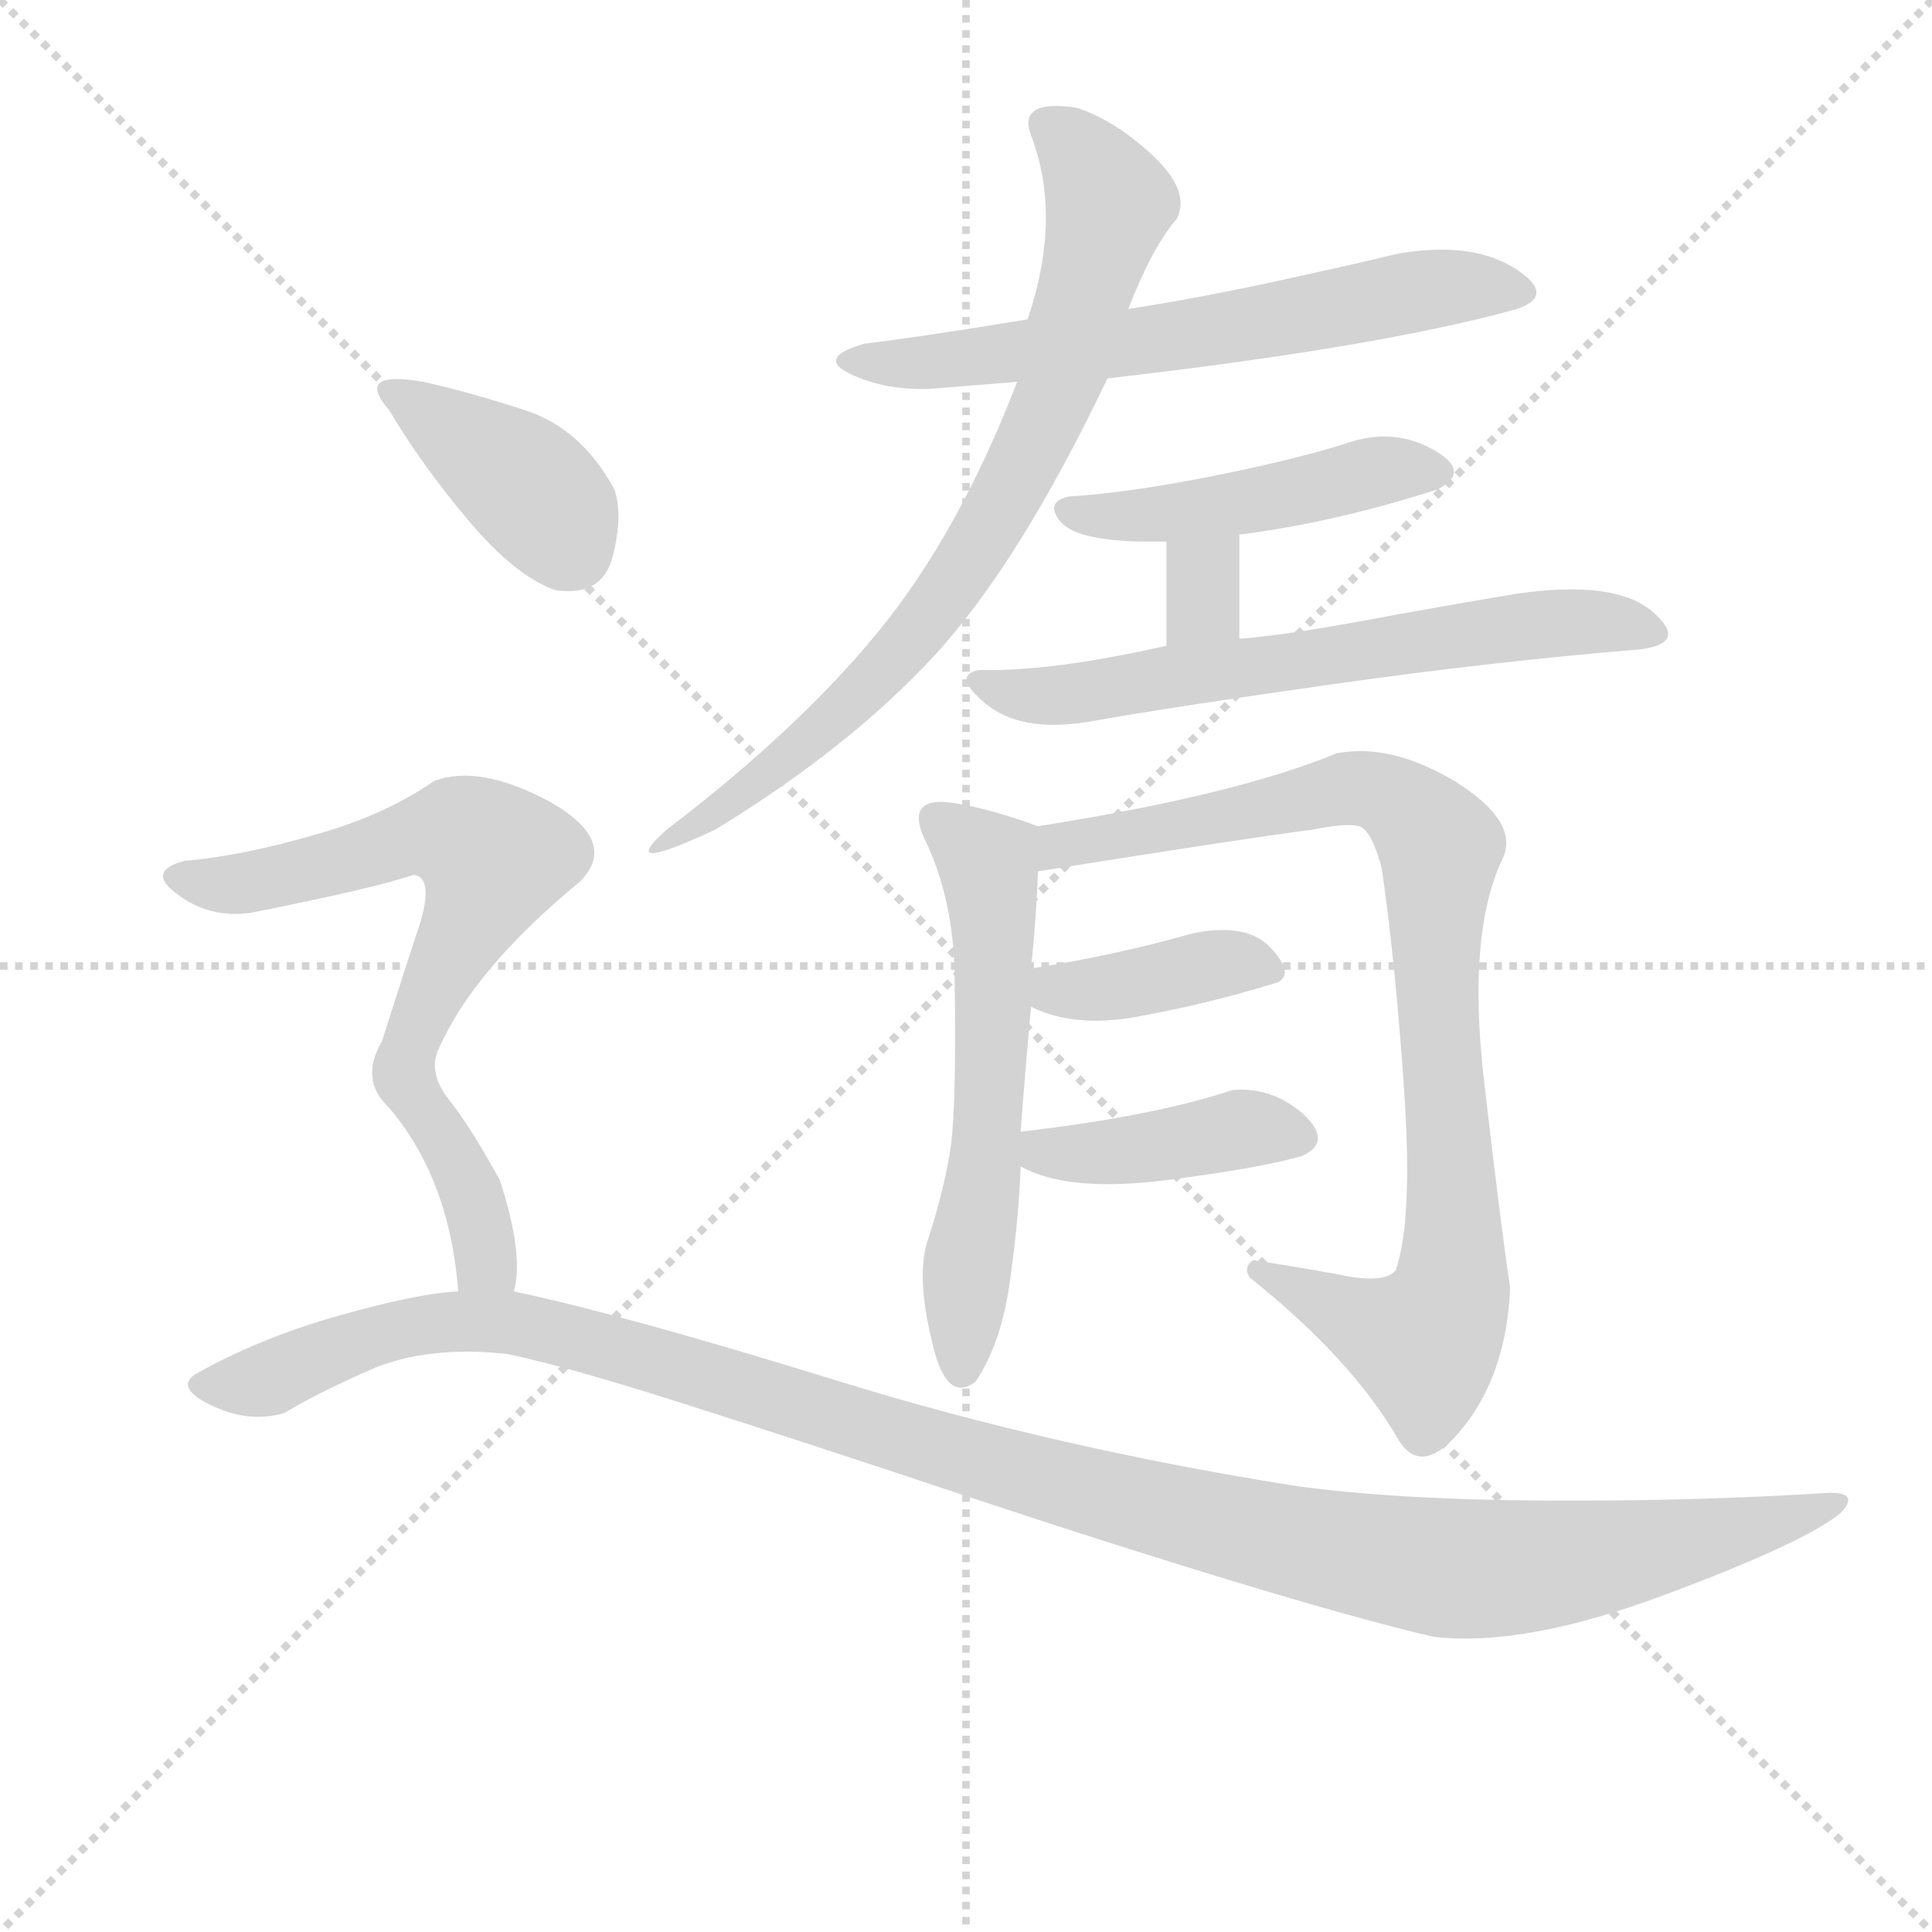 <svg version="1.1" viewBox="0 0 1024 1024" xmlns="http://www.w3.org/2000/svg">
  <g stroke="lightgray" stroke-dasharray="1,1" stroke-width="1" transform="scale(4, 4)">
    <line x1="0" y1="0" x2="256" y2="256"></line>
    <line x1="256" y1="0" x2="0" y2="256"></line>
    <line x1="128" y1="0" x2="128" y2="256"></line>
    <line x1="0" y1="128" x2="256" y2="128"></line>
  </g>
  <g transform="scale(0.92, -0.92) translate(60, -900)">
    <style type="text/css">
      
        @keyframes keyframes0 {
          from {
            stroke: blue;
            stroke-dashoffset: 642;
            stroke-width: 128;
          }
          68% {
            animation-timing-function: step-end;
            stroke: blue;
            stroke-dashoffset: 0;
            stroke-width: 128;
          }
          to {
            stroke: black;
            stroke-width: 1024;
          }
        }
        #make-me-a-hanzi-animation-0 {
          animation: keyframes0 0.772s both;
          animation-delay: 0s;
          animation-timing-function: linear;
        }
      
        @keyframes keyframes1 {
          from {
            stroke: blue;
            stroke-dashoffset: 758;
            stroke-width: 128;
          }
          71% {
            animation-timing-function: step-end;
            stroke: blue;
            stroke-dashoffset: 0;
            stroke-width: 128;
          }
          to {
            stroke: black;
            stroke-width: 1024;
          }
        }
        #make-me-a-hanzi-animation-1 {
          animation: keyframes1 0.867s both;
          animation-delay: 0.772s;
          animation-timing-function: linear;
        }
      
        @keyframes keyframes2 {
          from {
            stroke: blue;
            stroke-dashoffset: 465;
            stroke-width: 128;
          }
          60% {
            animation-timing-function: step-end;
            stroke: blue;
            stroke-dashoffset: 0;
            stroke-width: 128;
          }
          to {
            stroke: black;
            stroke-width: 1024;
          }
        }
        #make-me-a-hanzi-animation-2 {
          animation: keyframes2 0.628s both;
          animation-delay: 1.639s;
          animation-timing-function: linear;
        }
      
        @keyframes keyframes3 {
          from {
            stroke: blue;
            stroke-dashoffset: 317;
            stroke-width: 128;
          }
          51% {
            animation-timing-function: step-end;
            stroke: blue;
            stroke-dashoffset: 0;
            stroke-width: 128;
          }
          to {
            stroke: black;
            stroke-width: 1024;
          }
        }
        #make-me-a-hanzi-animation-3 {
          animation: keyframes3 0.508s both;
          animation-delay: 2.268s;
          animation-timing-function: linear;
        }
      
        @keyframes keyframes4 {
          from {
            stroke: blue;
            stroke-dashoffset: 644;
            stroke-width: 128;
          }
          68% {
            animation-timing-function: step-end;
            stroke: blue;
            stroke-dashoffset: 0;
            stroke-width: 128;
          }
          to {
            stroke: black;
            stroke-width: 1024;
          }
        }
        #make-me-a-hanzi-animation-4 {
          animation: keyframes4 0.774s both;
          animation-delay: 2.776s;
          animation-timing-function: linear;
        }
      
        @keyframes keyframes5 {
          from {
            stroke: blue;
            stroke-dashoffset: 586;
            stroke-width: 128;
          }
          66% {
            animation-timing-function: step-end;
            stroke: blue;
            stroke-dashoffset: 0;
            stroke-width: 128;
          }
          to {
            stroke: black;
            stroke-width: 1024;
          }
        }
        #make-me-a-hanzi-animation-5 {
          animation: keyframes5 0.727s both;
          animation-delay: 3.55s;
          animation-timing-function: linear;
        }
      
        @keyframes keyframes6 {
          from {
            stroke: blue;
            stroke-dashoffset: 891;
            stroke-width: 128;
          }
          74% {
            animation-timing-function: step-end;
            stroke: blue;
            stroke-dashoffset: 0;
            stroke-width: 128;
          }
          to {
            stroke: black;
            stroke-width: 1024;
          }
        }
        #make-me-a-hanzi-animation-6 {
          animation: keyframes6 0.975s both;
          animation-delay: 4.277s;
          animation-timing-function: linear;
        }
      
        @keyframes keyframes7 {
          from {
            stroke: blue;
            stroke-dashoffset: 386;
            stroke-width: 128;
          }
          56% {
            animation-timing-function: step-end;
            stroke: blue;
            stroke-dashoffset: 0;
            stroke-width: 128;
          }
          to {
            stroke: black;
            stroke-width: 1024;
          }
        }
        #make-me-a-hanzi-animation-7 {
          animation: keyframes7 0.564s both;
          animation-delay: 5.252s;
          animation-timing-function: linear;
        }
      
        @keyframes keyframes8 {
          from {
            stroke: blue;
            stroke-dashoffset: 409;
            stroke-width: 128;
          }
          57% {
            animation-timing-function: step-end;
            stroke: blue;
            stroke-dashoffset: 0;
            stroke-width: 128;
          }
          to {
            stroke: black;
            stroke-width: 1024;
          }
        }
        #make-me-a-hanzi-animation-8 {
          animation: keyframes8 0.583s both;
          animation-delay: 5.816s;
          animation-timing-function: linear;
        }
      
        @keyframes keyframes9 {
          from {
            stroke: blue;
            stroke-dashoffset: 391;
            stroke-width: 128;
          }
          56% {
            animation-timing-function: step-end;
            stroke: blue;
            stroke-dashoffset: 0;
            stroke-width: 128;
          }
          to {
            stroke: black;
            stroke-width: 1024;
          }
        }
        #make-me-a-hanzi-animation-9 {
          animation: keyframes9 0.568s both;
          animation-delay: 6.399s;
          animation-timing-function: linear;
        }
      
        @keyframes keyframes10 {
          from {
            stroke: blue;
            stroke-dashoffset: 714;
            stroke-width: 128;
          }
          70% {
            animation-timing-function: step-end;
            stroke: blue;
            stroke-dashoffset: 0;
            stroke-width: 128;
          }
          to {
            stroke: black;
            stroke-width: 1024;
          }
        }
        #make-me-a-hanzi-animation-10 {
          animation: keyframes10 0.831s both;
          animation-delay: 6.967s;
          animation-timing-function: linear;
        }
      
        @keyframes keyframes11 {
          from {
            stroke: blue;
            stroke-dashoffset: 1216;
            stroke-width: 128;
          }
          80% {
            animation-timing-function: step-end;
            stroke: blue;
            stroke-dashoffset: 0;
            stroke-width: 128;
          }
          to {
            stroke: black;
            stroke-width: 1024;
          }
        }
        #make-me-a-hanzi-animation-11 {
          animation: keyframes11 1.24s both;
          animation-delay: 7.798s;
          animation-timing-function: linear;
        }
      
    </style>
    
      <path d="M 532 716 Q 471 706 438 702 Q 410 694 430 684.5 Q 450 675 476 676 L 526 680 L 578 682 Q 735 700 814 722 Q 837 730 812.5 745.5 Q 788 761 746 754 Q 717 747 673 737.5 Q 629 728 590 722 L 532 716 Z" fill="lightgray"></path>
    
      <path d="M 534 822 Q 552 775 532 716 L 526 680 Q 492 592 445.5 535.5 Q 399 479 324 422 Q 294 395 352 422 Q 429 469 478 522 Q 527 575 578 682 L 590 722 Q 604 758 618 774 Q 626 790 604 810.5 Q 582 831 560 838 Q 526 843 534 822 Z" fill="lightgray"></path>
    
      <path d="M 654 592 Q 709 599 768 618 Q 788 628 766.5 640.5 Q 745 653 720 646 Q 690 636 640 626 Q 590 616 556 614 Q 542 611 550.5 600 Q 559 589 596 588 L 612 588 L 654 592 Z" fill="lightgray"></path>
    
      <path d="M 612 588 Q 612 550 612 528 C 612 498 654 502 654 532 Q 654 559 654 592 C 654 622 612 618 612 588 Z" fill="lightgray"></path>
    
      <path d="M 612 528 Q 546 513 504 514 Q 488 511 508 494.5 Q 528 478 566 484 Q 617 493 709 506 Q 801 519 886 526 Q 913 530 891.5 548 Q 870 566 814 558 Q 772 551 726 542.5 Q 680 534 654 532 L 612 528 Z" fill="lightgray"></path>
    
      <path d="M 528 248 Q 531 288 534 320 L 534 342 Q 537 371 538 398 C 539 424 539 424 538 424 Q 505 436 484 438 Q 463 439 472 418 Q 490 382 490 334 Q 491 267 488 241 Q 484 214 474 184 Q 468 163 477 127 Q 485 91 502 104 Q 517 126 522 163 Q 527 199 528 228 L 528 248 Z" fill="lightgray"></path>
    
      <path d="M 538 398 Q 657 417 696 422 Q 716 426 723 424 Q 730 422 736 400 Q 744 345 749 271 Q 754 196 744 168 Q 737 160 710 166 Q 682 171 662 174 Q 656 170 660 164 Q 719 117 746 70 Q 760 48 784 79 Q 808 110 810 158 Q 805 191 795 277 Q 785 363 806 406 Q 815 427 778 450 Q 741 472 710 466 Q 652 442 538 424 C 508 419 508 393 538 398 Z" fill="lightgray"></path>
    
      <path d="M 534 320 Q 560 307 599 315 Q 637 322 676 334 Q 686 339 672 354 Q 658 369 626 362 Q 584 350 534 342 C 504 337 507 332 534 320 Z" fill="lightgray"></path>
    
      <path d="M 528 228 Q 555 213 611 220 Q 666 227 690 234 Q 708 242 691 258 Q 673 274 650 272 Q 605 257 528 248 C 498 244 501 241 528 228 Z" fill="lightgray"></path>
    
      <path d="M 260 560 Q 287 556 293 579.5 Q 299 603 294 618 Q 275 653 243 663.5 Q 211 674 184 680 Q 144 687 164 664 Q 183 632 210 600 Q 237 568 260 560 Z" fill="lightgray"></path>
    
      <path d="M 236 156 Q 242 177 228 220 Q 211 251 199 266 Q 187 281 192 294 Q 212 341 274 392 Q 297 415 257 438 Q 216 460 190 450 Q 161 430 121 419 Q 80 407 46 404 Q 24 398 42 385 Q 60 371 84 374 Q 159 389 178 396 Q 190 395 182 368 Q 173 341 160 300 Q 147 278 164 262 Q 199 221 204 156 C 207 126 232 126 236 156 Z" fill="lightgray"></path>
    
      <path d="M 204 156 Q 181 155 135 142 Q 89 129 52 108 Q 41 100 62.5 90 Q 84 80 104 86 Q 120 96 152.5 110.5 Q 185 125 232 120 Q 266 113 336.5 90.5 Q 407 68 491 40 Q 575 12 649 -10.5 Q 723 -33 766 -43 Q 818 -49 898.5 -19 Q 979 11 1000 28 Q 1012 40 994 40 Q 916 35 830 35.5 Q 744 36 686 44 Q 547 66 422.5 104.5 Q 298 143 236 156 L 204 156 Z" fill="lightgray"></path>
    
    
      <clipPath id="make-me-a-hanzi-clip-0">
        <path d="M 532 716 Q 471 706 438 702 Q 410 694 430 684.5 Q 450 675 476 676 L 526 680 L 578 682 Q 735 700 814 722 Q 837 730 812.5 745.5 Q 788 761 746 754 Q 717 747 673 737.5 Q 629 728 590 722 L 532 716 Z"></path>
      </clipPath>
      <path clip-path="url(#make-me-a-hanzi-clip-0)" d="M 432 694 L 468 690 L 606 704 L 768 734 L 814 734" fill="none" id="make-me-a-hanzi-animation-0" stroke-dasharray="514 1028" stroke-linecap="round"></path>
    
      <clipPath id="make-me-a-hanzi-clip-1">
        <path d="M 534 822 Q 552 775 532 716 L 526 680 Q 492 592 445.5 535.5 Q 399 479 324 422 Q 294 395 352 422 Q 429 469 478 522 Q 527 575 578 682 L 590 722 Q 604 758 618 774 Q 626 790 604 810.5 Q 582 831 560 838 Q 526 843 534 822 Z"></path>
      </clipPath>
      <path clip-path="url(#make-me-a-hanzi-clip-1)" d="M 549 827 L 579 783 L 551 682 L 529 633 L 462 528 L 338 418" fill="none" id="make-me-a-hanzi-animation-1" stroke-dasharray="630 1260" stroke-linecap="round"></path>
    
      <clipPath id="make-me-a-hanzi-clip-2">
        <path d="M 654 592 Q 709 599 768 618 Q 788 628 766.5 640.5 Q 745 653 720 646 Q 690 636 640 626 Q 590 616 556 614 Q 542 611 550.5 600 Q 559 589 596 588 L 612 588 L 654 592 Z"></path>
      </clipPath>
      <path clip-path="url(#make-me-a-hanzi-clip-2)" d="M 560 604 L 586 601 L 645 608 L 731 628 L 766 629" fill="none" id="make-me-a-hanzi-animation-2" stroke-dasharray="337 674" stroke-linecap="round"></path>
    
      <clipPath id="make-me-a-hanzi-clip-3">
        <path d="M 612 588 Q 612 550 612 528 C 612 498 654 502 654 532 Q 654 559 654 592 C 654 622 612 618 612 588 Z"></path>
      </clipPath>
      <path clip-path="url(#make-me-a-hanzi-clip-3)" d="M 648 584 L 635 572 L 633 551 L 618 534" fill="none" id="make-me-a-hanzi-animation-3" stroke-dasharray="189 378" stroke-linecap="round"></path>
    
      <clipPath id="make-me-a-hanzi-clip-4">
        <path d="M 612 528 Q 546 513 504 514 Q 488 511 508 494.5 Q 528 478 566 484 Q 617 493 709 506 Q 801 519 886 526 Q 913 530 891.5 548 Q 870 566 814 558 Q 772 551 726 542.5 Q 680 534 654 532 L 612 528 Z"></path>
      </clipPath>
      <path clip-path="url(#make-me-a-hanzi-clip-4)" d="M 506 504 L 530 499 L 580 503 L 826 541 L 890 537" fill="none" id="make-me-a-hanzi-animation-4" stroke-dasharray="516 1032" stroke-linecap="round"></path>
    
      <clipPath id="make-me-a-hanzi-clip-5">
        <path d="M 528 248 Q 531 288 534 320 L 534 342 Q 537 371 538 398 C 539 424 539 424 538 424 Q 505 436 484 438 Q 463 439 472 418 Q 490 382 490 334 Q 491 267 488 241 Q 484 214 474 184 Q 468 163 477 127 Q 485 91 502 104 Q 517 126 522 163 Q 527 199 528 228 L 528 248 Z"></path>
      </clipPath>
      <path clip-path="url(#make-me-a-hanzi-clip-5)" d="M 480 427 L 509 403 L 513 365 L 507 223 L 494 112" fill="none" id="make-me-a-hanzi-animation-5" stroke-dasharray="458 916" stroke-linecap="round"></path>
    
      <clipPath id="make-me-a-hanzi-clip-6">
        <path d="M 538 398 Q 657 417 696 422 Q 716 426 723 424 Q 730 422 736 400 Q 744 345 749 271 Q 754 196 744 168 Q 737 160 710 166 Q 682 171 662 174 Q 656 170 660 164 Q 719 117 746 70 Q 760 48 784 79 Q 808 110 810 158 Q 805 191 795 277 Q 785 363 806 406 Q 815 427 778 450 Q 741 472 710 466 Q 652 442 538 424 C 508 419 508 393 538 398 Z"></path>
      </clipPath>
      <path clip-path="url(#make-me-a-hanzi-clip-6)" d="M 549 405 L 552 413 L 719 446 L 747 437 L 770 412 L 767 342 L 777 191 L 771 141 L 760 126 L 666 168" fill="none" id="make-me-a-hanzi-animation-6" stroke-dasharray="763 1526" stroke-linecap="round"></path>
    
      <clipPath id="make-me-a-hanzi-clip-7">
        <path d="M 534 320 Q 560 307 599 315 Q 637 322 676 334 Q 686 339 672 354 Q 658 369 626 362 Q 584 350 534 342 C 504 337 507 332 534 320 Z"></path>
      </clipPath>
      <path clip-path="url(#make-me-a-hanzi-clip-7)" d="M 543 337 L 549 330 L 565 329 L 638 345 L 668 343" fill="none" id="make-me-a-hanzi-animation-7" stroke-dasharray="258 516" stroke-linecap="round"></path>
    
      <clipPath id="make-me-a-hanzi-clip-8">
        <path d="M 528 228 Q 555 213 611 220 Q 666 227 690 234 Q 708 242 691 258 Q 673 274 650 272 Q 605 257 528 248 C 498 244 501 241 528 228 Z"></path>
      </clipPath>
      <path clip-path="url(#make-me-a-hanzi-clip-8)" d="M 536 233 L 600 238 L 656 250 L 687 246" fill="none" id="make-me-a-hanzi-animation-8" stroke-dasharray="281 562" stroke-linecap="round"></path>
    
      <clipPath id="make-me-a-hanzi-clip-9">
        <path d="M 260 560 Q 287 556 293 579.5 Q 299 603 294 618 Q 275 653 243 663.5 Q 211 674 184 680 Q 144 687 164 664 Q 183 632 210 600 Q 237 568 260 560 Z"></path>
      </clipPath>
      <path clip-path="url(#make-me-a-hanzi-clip-9)" d="M 172 675 L 241 623 L 269 583" fill="none" id="make-me-a-hanzi-animation-9" stroke-dasharray="263 526" stroke-linecap="round"></path>
    
      <clipPath id="make-me-a-hanzi-clip-10">
        <path d="M 236 156 Q 242 177 228 220 Q 211 251 199 266 Q 187 281 192 294 Q 212 341 274 392 Q 297 415 257 438 Q 216 460 190 450 Q 161 430 121 419 Q 80 407 46 404 Q 24 398 42 385 Q 60 371 84 374 Q 159 389 178 396 Q 190 395 182 368 Q 173 341 160 300 Q 147 278 164 262 Q 199 221 204 156 C 207 126 232 126 236 156 Z"></path>
      </clipPath>
      <path clip-path="url(#make-me-a-hanzi-clip-10)" d="M 44 394 L 91 392 L 182 419 L 204 419 L 220 410 L 224 403 L 217 383 L 177 303 L 173 281 L 210 219 L 220 173 L 231 162" fill="none" id="make-me-a-hanzi-animation-10" stroke-dasharray="586 1172" stroke-linecap="round"></path>
    
      <clipPath id="make-me-a-hanzi-clip-11">
        <path d="M 204 156 Q 181 155 135 142 Q 89 129 52 108 Q 41 100 62.5 90 Q 84 80 104 86 Q 120 96 152.5 110.5 Q 185 125 232 120 Q 266 113 336.5 90.5 Q 407 68 491 40 Q 575 12 649 -10.5 Q 723 -33 766 -43 Q 818 -49 898.5 -19 Q 979 11 1000 28 Q 1012 40 994 40 Q 916 35 830 35.5 Q 744 36 686 44 Q 547 66 422.5 104.5 Q 298 143 236 156 L 204 156 Z"></path>
      </clipPath>
      <path clip-path="url(#make-me-a-hanzi-clip-11)" d="M 60 101 L 94 105 L 179 136 L 237 138 L 580 37 L 775 -4 L 863 2 L 992 32" fill="none" id="make-me-a-hanzi-animation-11" stroke-dasharray="1088 2176" stroke-linecap="round"></path>
    
  </g>
</svg>